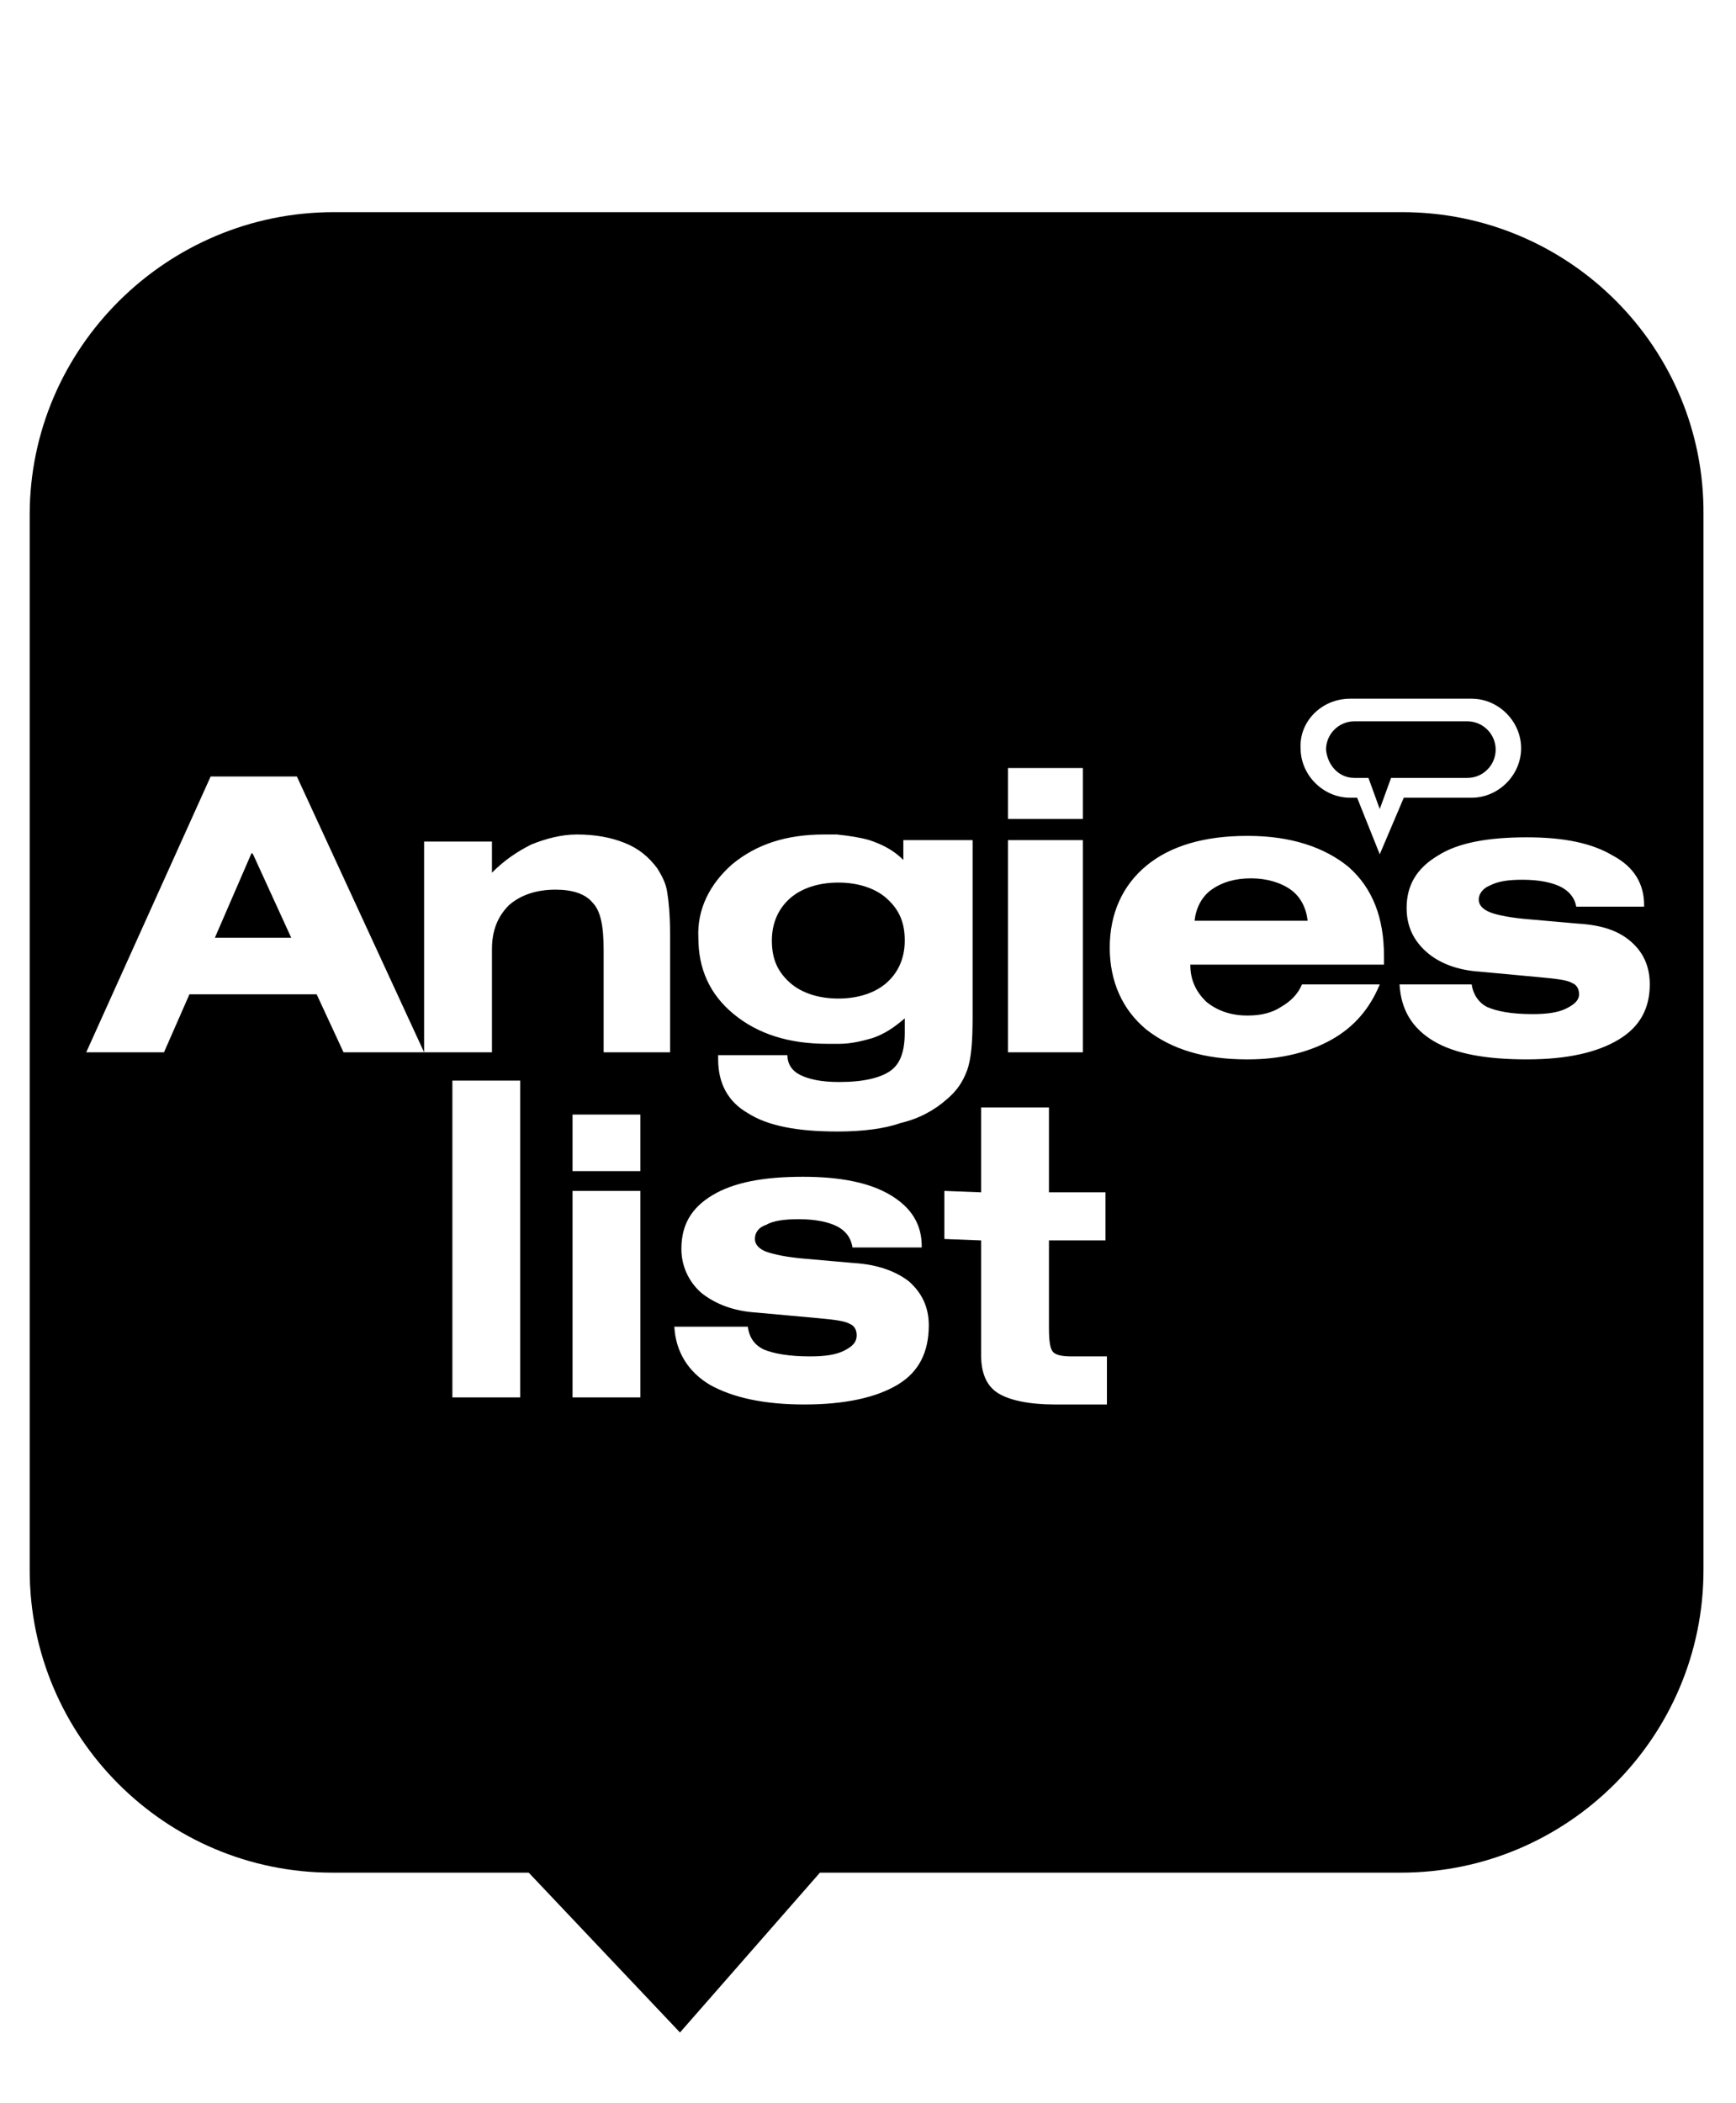 <?xml version="1.0" encoding="utf-8"?>
<!-- Generator: Adobe Illustrator 18.1.1, SVG Export Plug-In . SVG Version: 6.00 Build 0)  -->
<svg version="1.1" id="Layer_1" xmlns="http://www.w3.org/2000/svg" xmlns:xlink="http://www.w3.org/1999/xlink" x="0px" y="0px"
	 viewBox="0 0 122.8 148.7" enable-background="new 0 0 122.8 148.7" xml:space="preserve">
<path fill="#9E0728" d="M54,40.3"/>
<g>
	<path d="M95.8,55h1l0.8,2.2l0.8-2.2h1.4h4c1.1,0,2-0.9,2-2v0c0-1.1-0.9-2-2-2h-4h-4c-1.1,0-2,0.9-2,2v0C93.9,54.1,94.7,55,95.8,55z
		"/>
	<path d="M59.3,70.6L59.3,70.6c1.4,0,2.6-0.4,3.4-1.1c0.8-0.7,1.3-1.7,1.3-3s-0.4-2.2-1.3-3c-0.8-0.7-2-1.1-3.4-1.1h0
		c-1.4,0-2.6,0.4-3.4,1.1c-0.8,0.7-1.3,1.7-1.3,3s0.4,2.2,1.3,3C56.7,70.2,57.9,70.6,59.3,70.6z"/>
	<path d="M91.3,62.9c-0.7-0.5-1.7-0.8-2.8-0.8h0c-1.2,0-2.1,0.3-2.8,0.8c-0.7,0.5-1.1,1.3-1.2,2.2l4,0l4,0
		C92.4,64.2,92,63.4,91.3,62.9z"/>
	<polygon points="17.8,60.3 15.2,66.3 17.9,66.3 20.6,66.3 17.9,60.4 	"/>
	<path d="M99.2,15H23.6C11.8,15,2.1,24.6,2.1,36.4V111c0,11.8,9.6,21.4,21.4,21.4h13.9l10.7,11.3l9.9-11.3h41.1
		c11.8,0,21.4-9.6,21.4-21.4V36.4C120.6,24.6,111,15,99.2,15z M95.5,49.4h4.3h4.3c1.9,0,3.5,1.6,3.5,3.5c0,1.9-1.6,3.5-3.5,3.5h-4.3
		h-0.5l-1.7,4l-1.6-4h-0.5c-1.9,0-3.5-1.6-3.5-3.5C91.9,51,93.5,49.4,95.5,49.4z M71.3,54.3h5.3v3.6h-5.3V54.3z M71.3,59.4h5.3v15
		h-5.3V59.4z M51.8,61.1c1.7-1.4,3.8-2.1,6.5-2.1c0.3,0,0.6,0,0.9,0c0.9,0.1,1.6,0.2,2.3,0.4c0.9,0.3,1.7,0.7,2.4,1.4v-1.4h4.9v12.5
		c0,1.8-0.1,3-0.4,3.8c-0.3,0.8-0.7,1.4-1.4,2c-0.9,0.8-2,1.4-3.3,1.7C62.6,79.8,61,80,59.3,80l-0.1,0c-2.8,0-4.9-0.4-6.3-1.3
		c-1.4-0.8-2.1-2.1-2.1-3.8v-0.3h4.9c0,0.6,0.3,1.1,0.9,1.4c0.6,0.3,1.5,0.5,2.7,0.5l0.1,0c1.7,0,2.9-0.3,3.6-0.8
		c0.7-0.5,1-1.4,1-2.7v-1c-0.7,0.6-1.4,1.1-2.3,1.4c-0.7,0.2-1.5,0.4-2.3,0.4c-0.3,0-0.6,0-0.9,0c-2.7,0-4.9-0.7-6.6-2.1
		c-1.7-1.4-2.5-3.2-2.5-5.4C49.3,64.3,50.2,62.5,51.8,61.1z M24.3,74.4l-1.9-4.1h-4.5h-4.5l-1.8,4.1H6.1l8.8-19.5h3H21L30,74.4H24.3
		z M36.8,98.8H32V76.4h4.8V98.8z M45.3,98.8h-4.8V84.2h4.8V98.8z M45.3,82.8h-4.8v-4h4.8V82.8z M47.5,74.4h-4.8v-7.2
		c0-1.7-0.2-2.8-0.8-3.4c-0.5-0.6-1.4-0.9-2.6-0.9c-1.4,0-2.5,0.4-3.3,1.1c-0.8,0.8-1.2,1.8-1.2,3.1v7.3H30V59.5h4.8v2.2
		c0.9-0.9,1.8-1.5,2.8-2c1-0.4,2.1-0.7,3.2-0.7c1.3,0,2.4,0.2,3.4,0.6c1,0.4,1.7,1,2.3,1.8c0.3,0.5,0.6,1,0.7,1.7
		c0.1,0.6,0.2,1.6,0.2,3V74.4z M63.5,97.9c-1.5,0.9-3.7,1.4-6.6,1.4c-2.9,0-5.1-0.5-6.7-1.4c-1.5-0.9-2.4-2.3-2.5-4.1h5.2
		c0.1,0.8,0.5,1.3,1.1,1.6c0.7,0.3,1.8,0.5,3.3,0.5c1,0,1.8-0.1,2.4-0.4c0.6-0.3,0.9-0.6,0.9-1.1c0-0.4-0.2-0.7-0.5-0.8
		c-0.3-0.2-1.1-0.3-2.2-0.4l-4.4-0.4c-1.6-0.1-2.9-0.6-3.9-1.4c-0.9-0.8-1.4-1.9-1.4-3.1c0-1.7,0.7-2.9,2.2-3.8
		c1.5-0.9,3.6-1.3,6.4-1.3c2.6,0,4.7,0.4,6.2,1.3c1.5,0.9,2.2,2.1,2.2,3.6v0.1h-4.9c-0.1-0.7-0.5-1.2-1.1-1.5
		c-0.6-0.3-1.5-0.5-2.7-0.5c-1,0-1.8,0.1-2.3,0.4c-0.6,0.2-0.8,0.6-0.8,1c0,0.4,0.3,0.7,0.8,0.9c0.6,0.2,1.5,0.4,2.8,0.5l3.4,0.3
		c1.7,0.1,3,0.6,3.9,1.3c0.9,0.8,1.4,1.8,1.4,3.1C65.7,95.6,65,97,63.5,97.9z M78.3,99.3h-3.7c-1.8,0-3.2-0.3-4-0.8
		s-1.2-1.4-1.2-2.7v-8.1l-2.6-0.1v-3.4l2.6,0.1v-6h4.8v6h4v3.4h-4v6.2c0,1,0.1,1.5,0.3,1.7c0.2,0.2,0.6,0.3,1.3,0.3h2.5V99.3z
		 M98,68.2h-9.6h-4.2c0,1.1,0.4,1.9,1.1,2.6c0.7,0.6,1.7,1,2.9,1c0,0,0.1,0,0.1,0c0.9,0,1.7-0.2,2.3-0.6c0.7-0.4,1.2-0.9,1.5-1.6
		h5.5c-0.7,1.7-1.8,3-3.4,3.9c-1.6,0.9-3.6,1.4-5.9,1.4l-0.1,0c-3,0-5.3-0.7-7.1-2.1c-1.7-1.4-2.6-3.4-2.6-5.8
		c0-2.4,0.9-4.4,2.6-5.8c1.7-1.4,4.1-2.1,7.1-2.1l0.1,0c3,0,5.4,0.8,7.1,2.2c1.7,1.5,2.5,3.6,2.5,6.3V68.2z M114.5,73.5
		c-1.5,0.9-3.6,1.4-6.5,1.4c-2.9,0-5.1-0.4-6.6-1.3c-1.5-0.9-2.3-2.2-2.4-4h5.1c0.1,0.7,0.5,1.3,1.1,1.6c0.7,0.3,1.7,0.5,3.2,0.5
		c1,0,1.8-0.1,2.4-0.4c0.6-0.3,0.9-0.6,0.9-1c0-0.4-0.2-0.7-0.5-0.8c-0.3-0.2-1.1-0.3-2.2-0.4l-4.3-0.4c-1.6-0.1-2.9-0.6-3.8-1.4
		c-0.9-0.8-1.4-1.8-1.4-3.1c0-1.6,0.7-2.8,2.2-3.7c1.4-0.9,3.5-1.3,6.3-1.3c2.6,0,4.6,0.4,6.1,1.3c1.5,0.8,2.2,2,2.2,3.5v0.1h-4.8
		c-0.1-0.6-0.5-1.1-1.1-1.4c-0.6-0.3-1.5-0.5-2.7-0.5c-1,0-1.7,0.1-2.3,0.4c-0.5,0.2-0.8,0.6-0.8,1c0,0.4,0.3,0.7,0.8,0.9
		c0.5,0.2,1.5,0.4,2.8,0.5l3.4,0.3c1.7,0.1,2.9,0.5,3.8,1.3c0.9,0.8,1.3,1.8,1.3,3C116.7,71.3,116,72.6,114.5,73.5z"/>
</g>
</svg>
